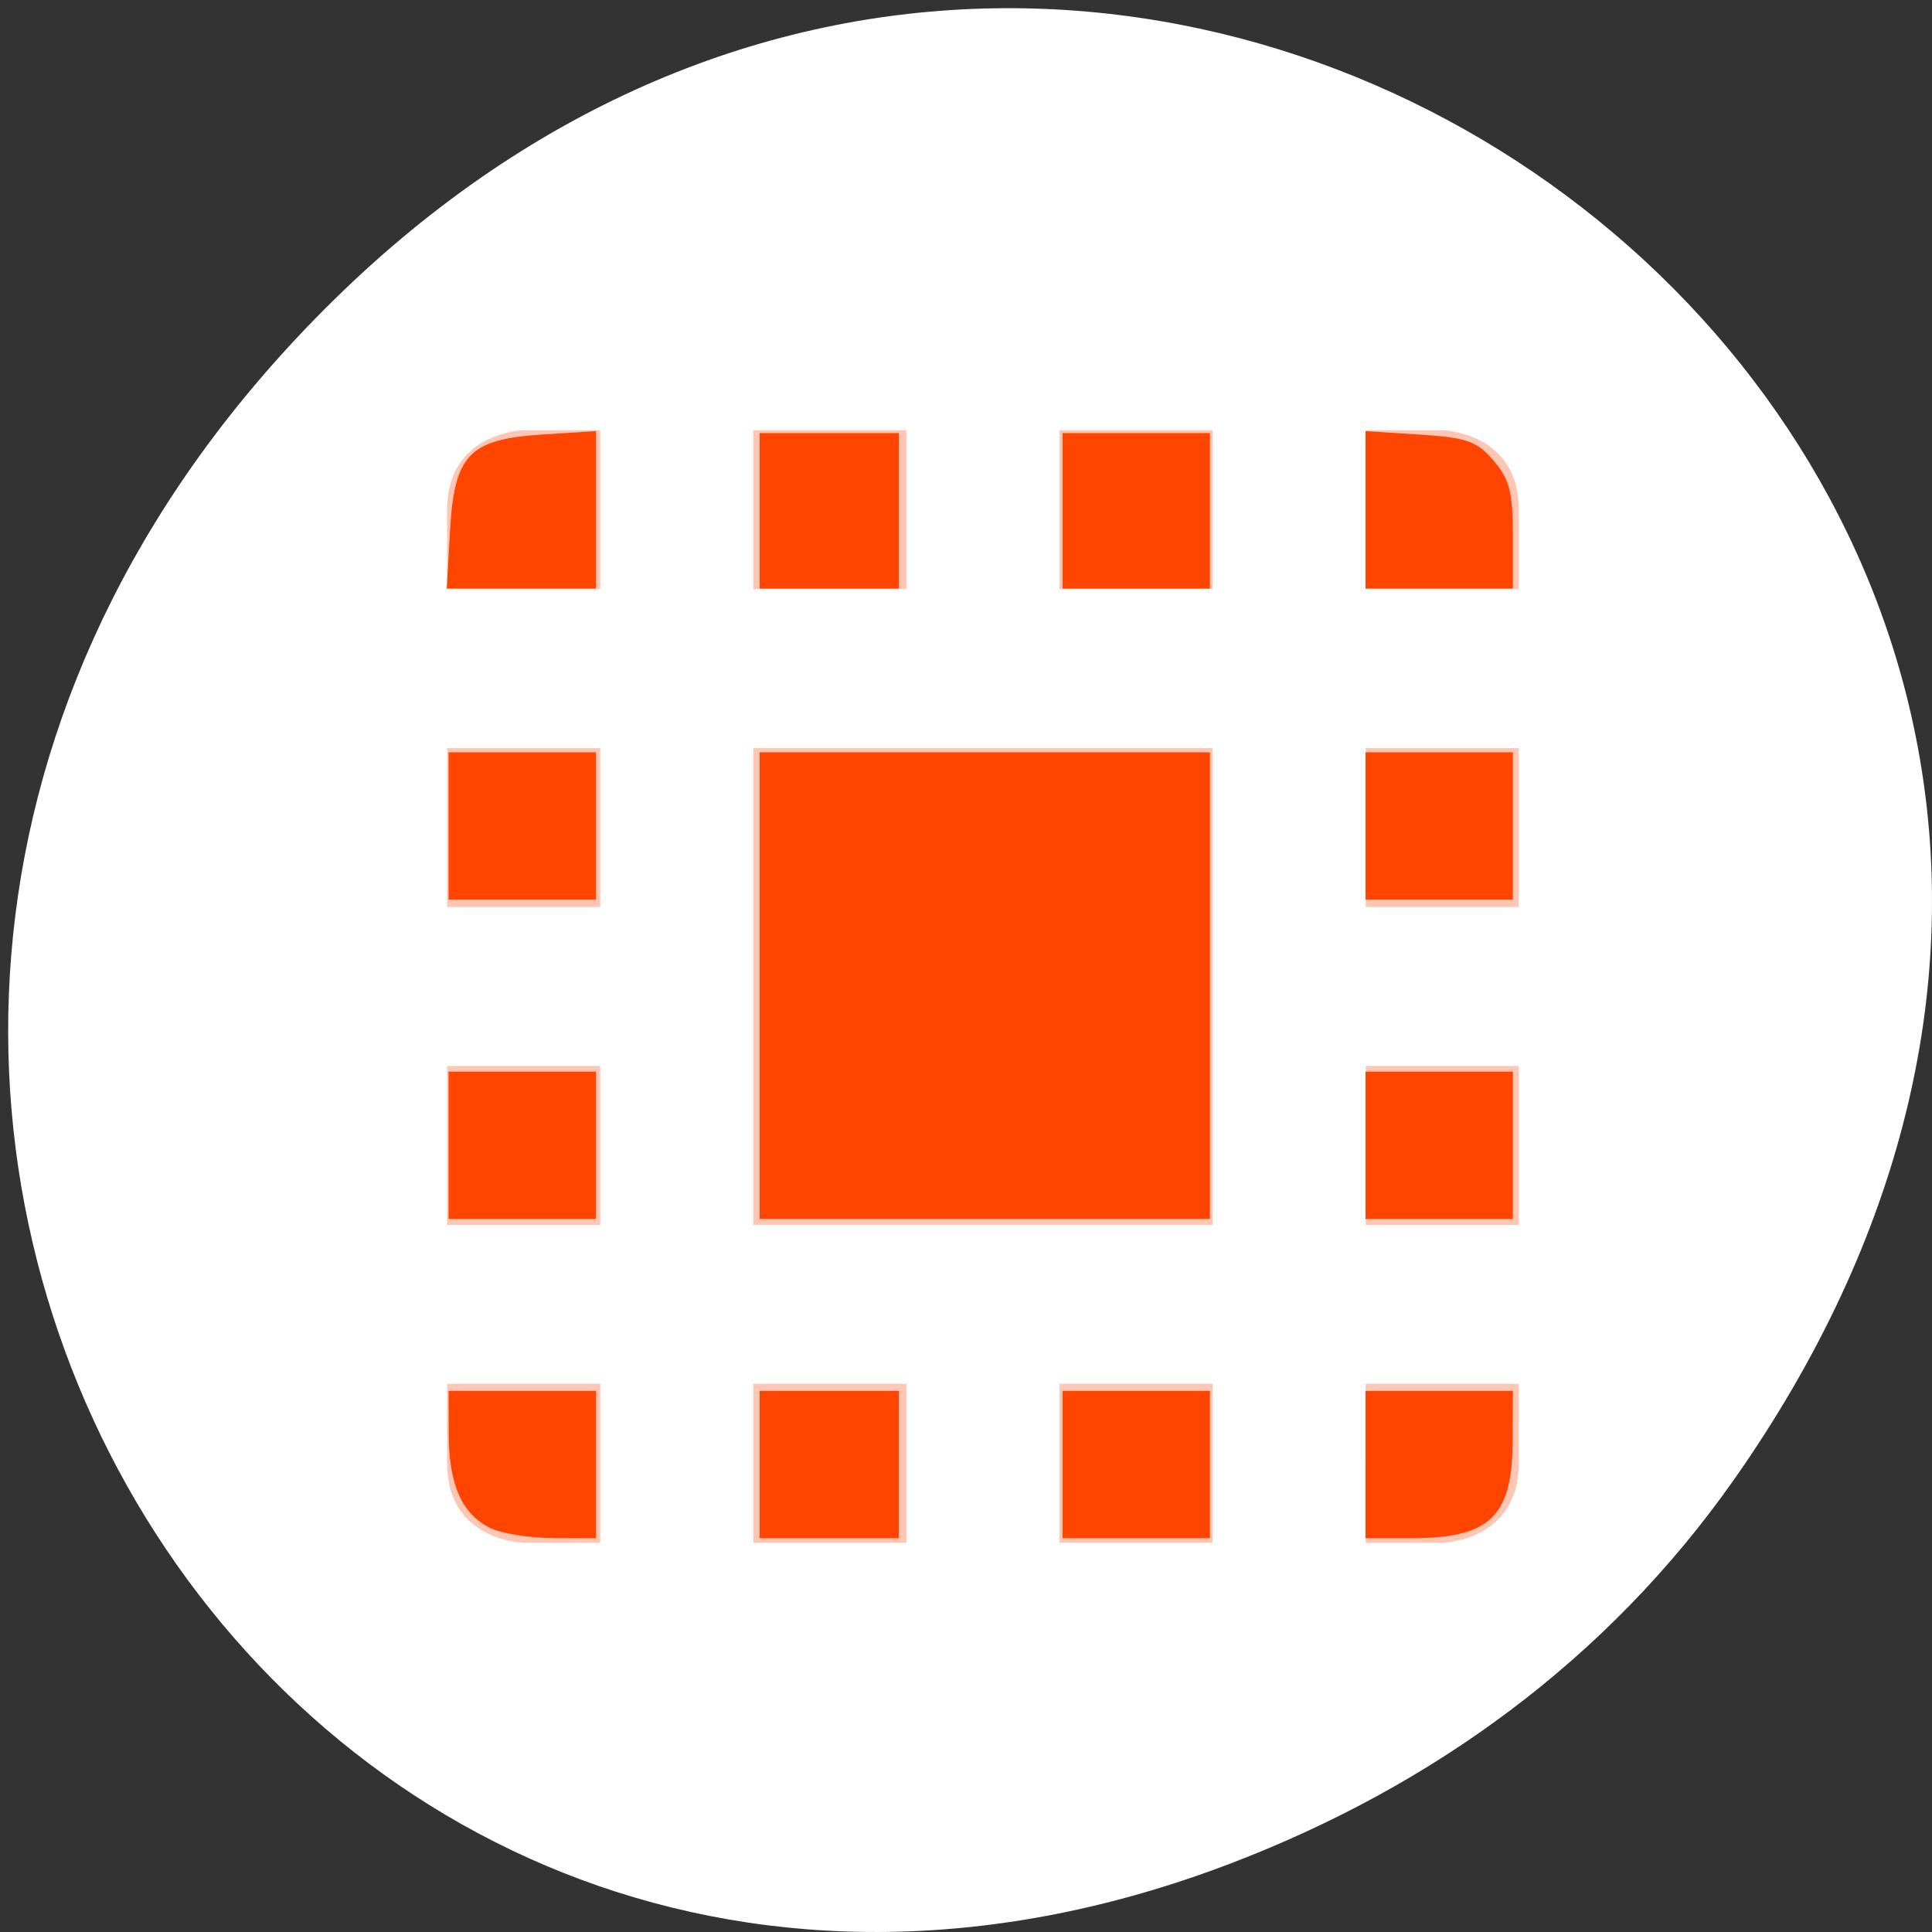 <svg xmlns="http://www.w3.org/2000/svg" viewBox="0 0 256 256"><rect x="0" y="0" width="256" height="256" fill="#333333" stroke="none"/><defs><clipPath><path d="m 148 97 h 77.63 v 24 h -77.62"/></clipPath><clipPath><path d="m 27.707 56.824 h 82.29 v 139.69 h -82.29"/></clipPath><clipPath><path d="m 74 56.824 h 129 v 139.69 h -129"/></clipPath><clipPath><rect x="6" y="6" width="84" height="80" rx="6" style="fill:#ff4500"/></clipPath><clipPath><rect x="6" y="6" width="84" height="80" rx="6" style="fill:#ff4500"/></clipPath><clipPath><path d="m 171 132 h 54.625 v 24 h -54.625"/></clipPath></defs><g transform="translate(0 -796.36)" style="color:#000"><path d="m 229.74 992.45 c 91.66 -130.38 -77.62 -262.48 -185.6 -156.25 -101.74 100.08 -7.417 255.59 119.18 206.98 c 26.414 -10.142 49.591 -26.8 66.42 -50.732 z" style="fill:#ffffff"/><g transform="matrix(10.143 0 0 10.53 -5681.69 1253.51)" style="fill:#ff4500;enable-background:new"><path d="m 567 -38 c 0 0 -1 0.019 -1 1 v 1 h 2 v -2 h -1 z m 3 0 v 2 h 2 v -2 h -2 z m 4 0 v 2 h 2 v -2 h -2 z m 4 0 v 2 h 2 v -1 c 0 -0.981 -1 -1 -1 -1 h -1 z m -12 4 v 2 h 2 v -2 h -2 z m 12 0 v 2 h 2 v -2 h -2 z m -12 4 v 2 h 2 v -2 h -2 z m 12 0 v 2 h 2 v -2 h -2 z m -12 4 v 1 c 0 0.981 1 1 1 1 h 1 v -2 h -2 z m 4 0 v 2 h 2 v -2 h -2 z m 4 0 v 2 h 2 v -2 h -2 z m 4 0 v 2 h 1 c 0 0 1 -0.019 1 -1 v -1 h -2 z" style="opacity:0.3"/><path d="m 570 -34 h 6 v 6 h -6 z" style="opacity:0.3"/></g><g transform="translate(0 796.36)" style="fill:#ff4500"><path d="m 100.66 130.6 v -30.915 h 29.831 h 29.831 v 30.915 v 30.915 h -29.831 h -29.831 v -30.915 z"/><path d="m 100.66 67.69 v -10.305 h 9.22 h 9.22 v 10.305 v 10.305 h -9.22 h -9.22 v -10.305 z"/><path d="m 59.63 70.39 c 0.575 -10.168 2.512 -12.192 12.267 -12.814 l 7.07 -0.45 v 10.431 v 10.431 h -9.885 h -9.885 l 0.429 -7.599 z"/><path d="m 140.8 67.69 v -10.305 h 9.763 h 9.763 v 10.305 v 10.305 h -9.763 h -9.763 v -10.305 z"/><path d="m 180.94 67.56 v -10.431 l 7.197 0.458 c 6.209 0.395 7.549 0.868 9.763 3.441 2.124 2.469 2.566 4.187 2.566 9.973 v 6.99 h -9.763 h -9.763 v -10.431 z"/><path d="m 180.94 109.45 v -9.763 h 9.763 h 9.763 v 9.763 v 9.763 h -9.763 h -9.763 v -9.763 z"/><path d="m 180.94 151.76 v -9.763 h 9.763 h 9.763 v 9.763 v 9.763 h -9.763 h -9.763 v -9.763 z"/><path d="m 180.94 194.06 v -9.763 h 9.763 h 9.763 l -0.035 6.78 c -0.05 9.911 -3.043 12.746 -13.454 12.746 h -6.04 v -9.763 z"/><path d="m 140.8 194.06 v -9.763 h 9.763 h 9.763 v 9.763 v 9.763 h -9.763 h -9.763 v -9.763 z"/><path d="m 100.66 194.06 v -9.763 h 9.22 h 9.22 v 9.763 v 9.763 h -9.22 h -9.22 v -9.763 z"/><path d="m 64.889 202.43 c -3.725 -1.885 -5.41 -5.745 -5.429 -12.437 l -0.016 -5.695 h 9.763 h 9.763 v 9.763 v 9.763 l -5.695 -0.016 c -3.132 -0.009 -6.906 -0.629 -8.385 -1.377 z"/><path d="m 59.44 151.76 v -9.763 h 9.763 h 9.763 v 9.763 v 9.763 h -9.763 h -9.763 v -9.763 z"/><path d="m 59.44 109.45 v -9.763 h 9.763 h 9.763 v 9.763 v 9.763 h -9.763 h -9.763 v -9.763 z"/></g></g></svg>